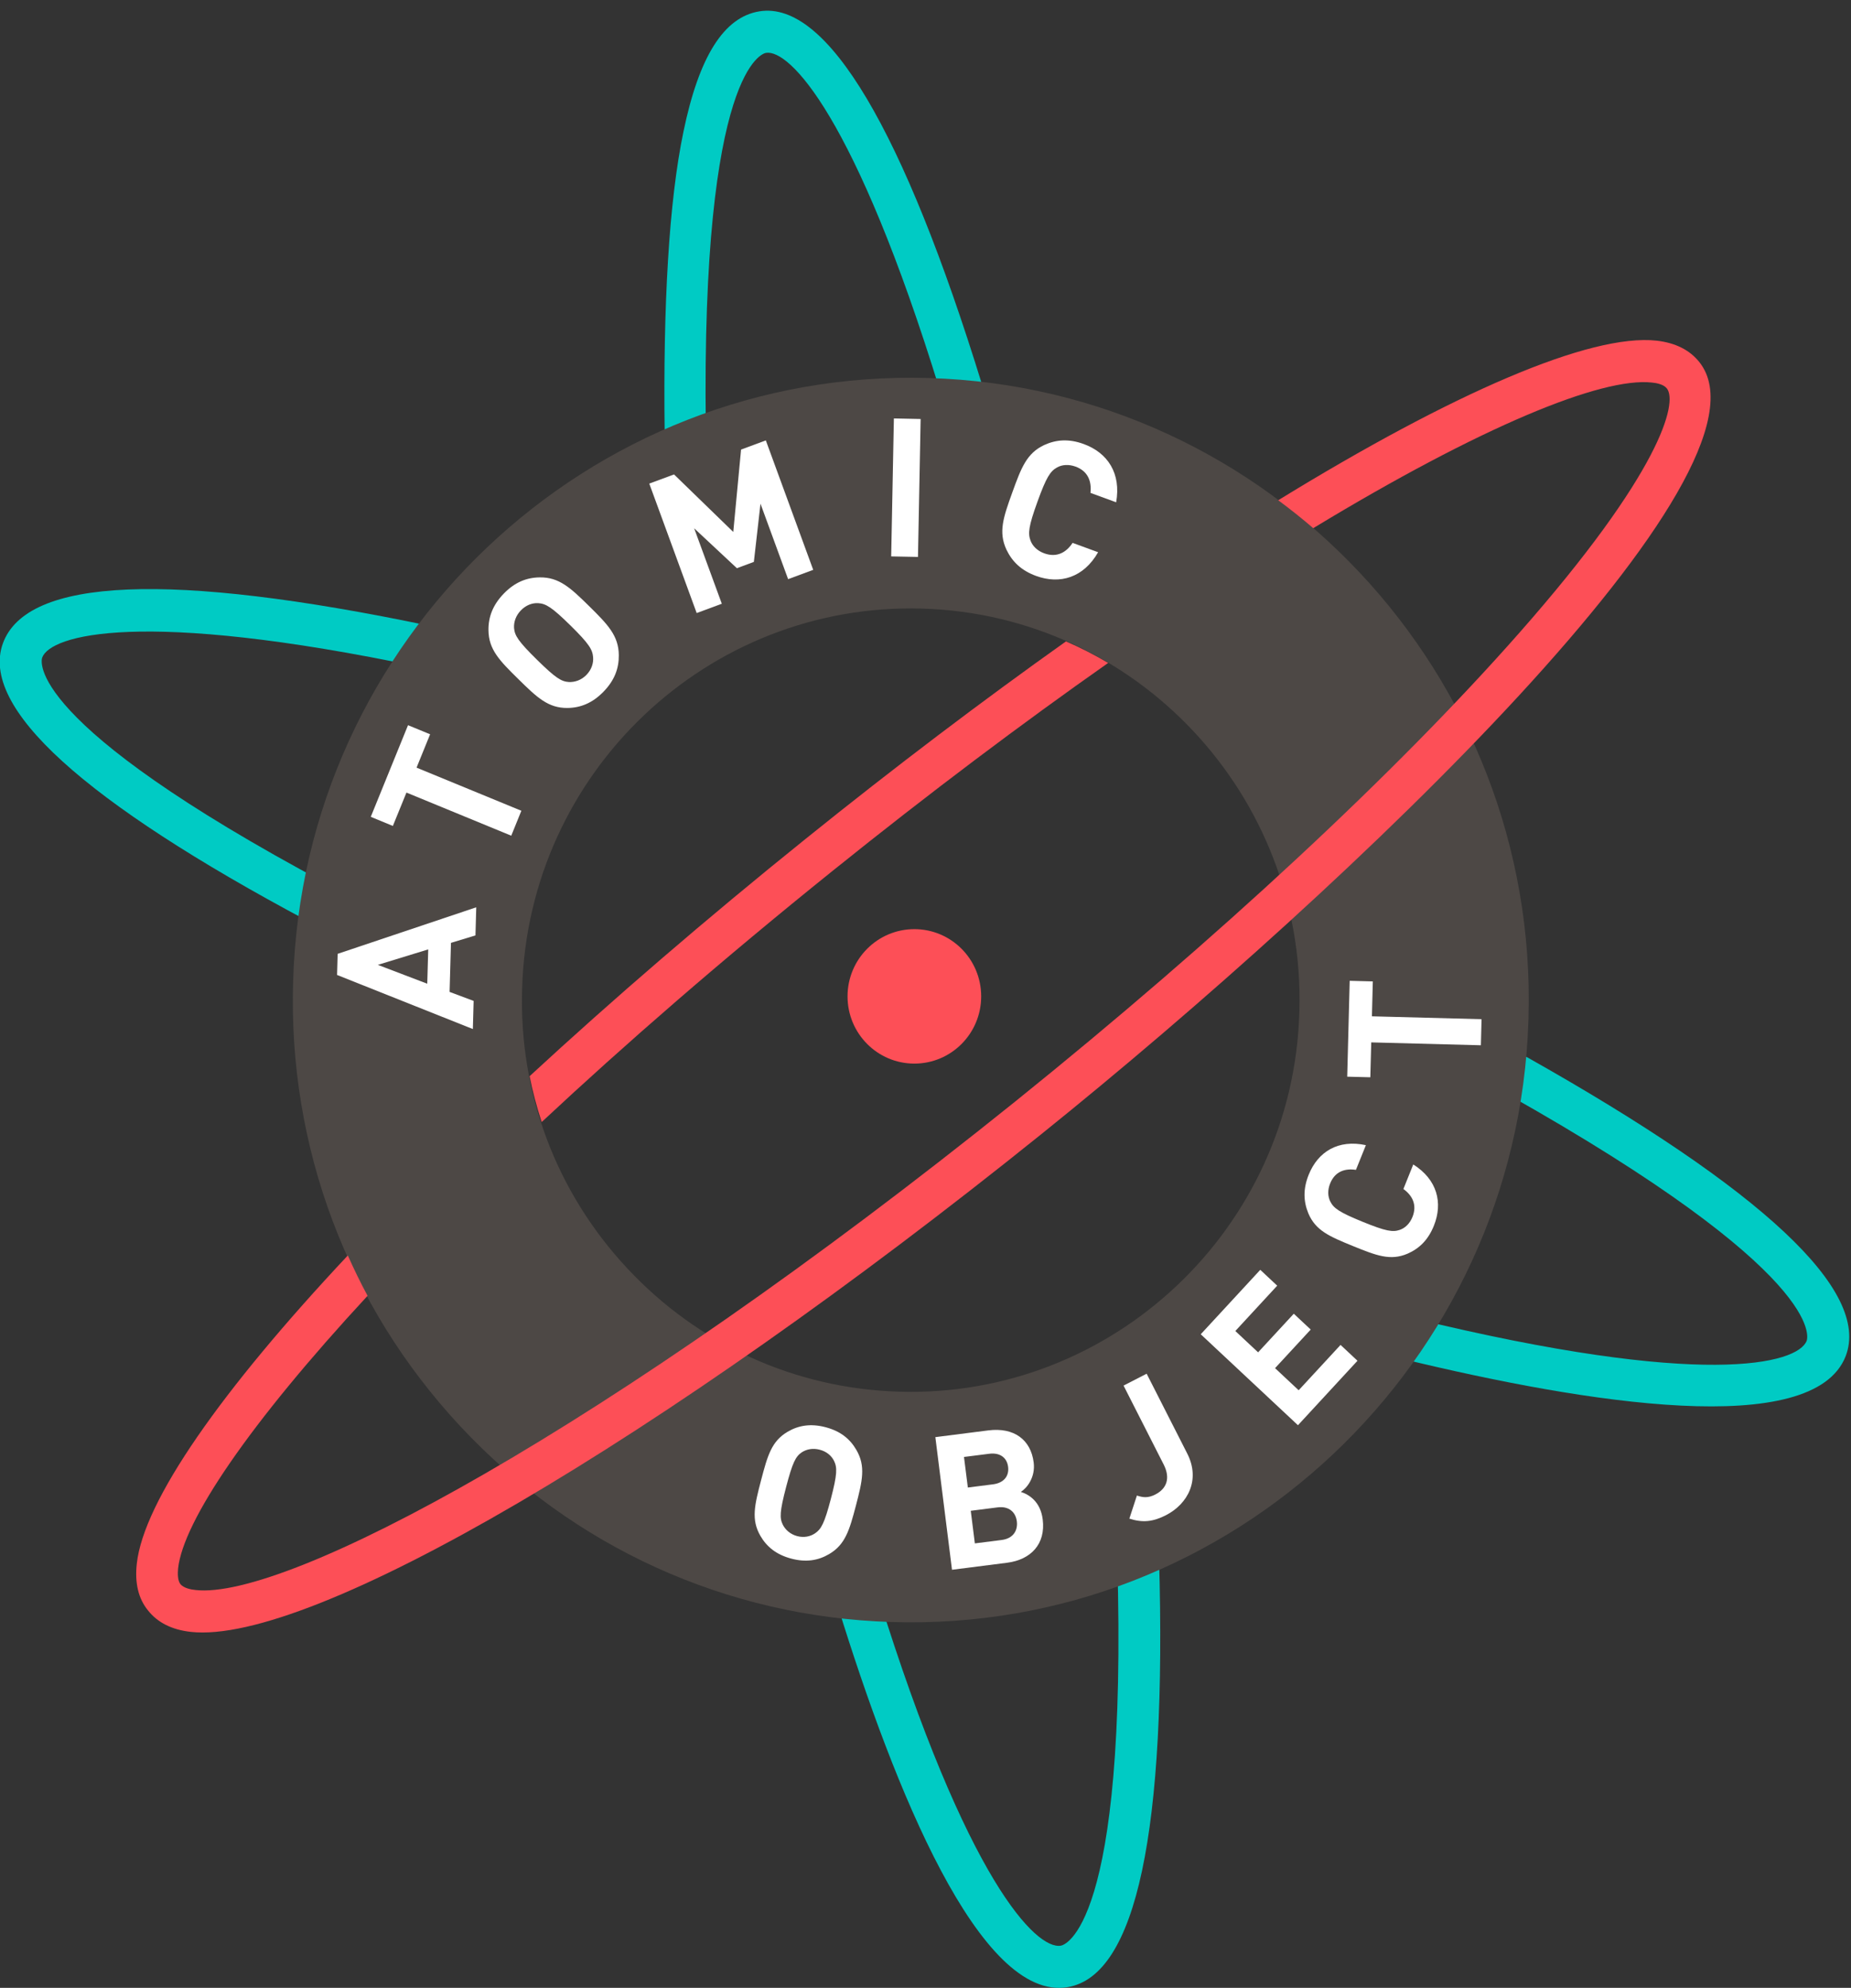 <?xml version="1.0" encoding="UTF-8" standalone="no"?>
<svg width="136px" height="146px" viewBox="0 0 136 146" version="1.1" xmlns="http://www.w3.org/2000/svg" xmlns:xlink="http://www.w3.org/1999/xlink" xmlns:sketch="http://www.bohemiancoding.com/sketch/ns">
    <rect x="0" y="0" width="136" height="146" fill="#333333" stroke="none"/>
    <!-- Generator: Sketch 3.2 (9961) - http://www.bohemiancoding.com/sketch -->
    <title>AO Logo</title>
    <desc>Created with Sketch.</desc>
    <defs></defs>
    <g id="Page-1" stroke="none" stroke-width="1" fill="none" fill-rule="evenodd" sketch:type="MSPage">
        <g id="Desktop-v1" sketch:type="MSArtboardGroup" transform="translate(-444, -2929)">
            <g id="Sponsors" sketch:type="MSLayerGroup" transform="translate(51, 2748)">
                <g id="Gold" transform="translate(1, 137)" sketch:type="MSShapeGroup">
                    <g id="AO-Logo" transform="translate(391, 44)">
                        <path d="M1.209,47.262 C-0.474,51.955 7.063,58.829 23.664,67.673 L25.094,64.951 C2.72,53.008 4.031,48.499 4.099,48.301 C4.693,46.657 11.263,44.671 31.891,48.995 L32.518,45.955 C13.472,41.975 2.958,42.416 1.209,47.262" id="Fill-1" fill="#00CBC4"></path>
                        <path d="M56.799,0.833 C54.195,1.247 52.362,4.134 51.218,9.661 C50.148,14.781 49.715,22.418 49.835,31.748 L52.859,31.397 C52.511,4.933 57.093,3.909 57.281,3.883 C58.983,3.607 63.817,8.434 70.06,28.683 L73.156,28.251 C67.398,9.587 61.781,0.033 56.799,0.833" id="Fill-2" fill="#00CBC4"></path>
                        <path d="M111.636,80.304 C135.306,93.612 133.812,98.284 133.743,98.476 C133.078,100.18 126.193,102.02 104.832,96.821 L104.112,99.823 C117.618,103.091 134.212,105.73 136.607,99.608 C138.456,94.826 130.574,87.42 113.142,77.616 L111.636,80.304" id="Fill-3" fill="#00CBC4"></path>
                        <path d="M83.088,114.514 C83.88,141.765 79.14,142.875 78.945,142.9 C77.155,143.216 72.054,138.205 65.5,117.107 L62.576,118.026 C66.701,131.36 72.999,147.036 79.449,145.946 C84.487,145.097 86.739,134.49 86.159,114.419 L83.088,114.514" id="Fill-4" fill="#00CBC4"></path>
                        <path d="M22.537,72.077 C22.161,84.231 26.524,95.856 34.815,104.748 C43.114,113.633 54.365,118.755 66.487,119.13 C91.504,119.929 112.505,100.111 113.299,74.95 L113.305,74.745 C114.036,49.581 94.278,28.499 69.252,27.764 C44.232,27.028 23.268,46.913 22.537,72.077 M67.01,102.211 C59.381,101.971 52.314,98.748 47.097,93.164 C41.856,87.559 39.117,80.257 39.364,72.588 C39.825,56.73 53.009,44.234 68.759,44.698 C84.495,45.16 96.929,58.41 96.47,74.248 L96.465,74.425 C95.973,90.234 82.752,102.712 67.01,102.211" id="Fill-5" fill="#4D4845"></path>
                        <path d="M82.421,48.69 C81.417,48.098 80.383,47.569 79.321,47.108 C73.205,51.451 66.781,56.307 60.226,61.583 C52.843,67.522 46.008,73.414 39.914,79.04 C40.138,80.174 40.436,81.298 40.8,82.409 C46.939,76.677 54.069,70.479 62.147,63.983 C69.341,58.198 76.139,53.102 82.421,48.69" id="Fill-6" fill="#FD4F57"></path>
                        <path d="M125.862,26.6 C125.161,25.712 124.106,25.179 122.722,25.02 C117.825,24.482 107.721,28.876 94.916,36.741 C95.793,37.392 96.653,38.074 97.488,38.793 C109.82,31.318 118.684,27.687 122.374,28.097 C122.748,28.131 123.244,28.24 123.47,28.529 C124.276,29.55 123.074,34.639 112.602,46.511 C103.575,56.754 90.432,68.957 75.593,80.901 C45.366,105.198 21.997,117.528 15.367,116.779 C14.993,116.744 14.497,116.628 14.263,116.358 C14.044,116.081 14.051,115.571 14.086,115.187 C14.474,111.72 19.27,104.605 28.007,95.17 C27.481,94.196 27.003,93.207 26.555,92.208 C17.267,102.106 11.554,110.234 11.051,114.846 C10.892,116.251 11.164,117.409 11.872,118.276 C12.573,119.168 13.627,119.701 15.019,119.855 C23.83,120.83 49.525,105.803 77.507,83.301 C100.411,64.888 132.204,34.574 125.862,26.6" id="Fill-7" fill="#FD4F57"></path>
                        <path d="M35.934,68.701 L34.134,69.249 L34.033,72.851 L35.8,73.513 L35.743,75.579 L25.766,71.607 L25.809,70.055 L35.992,66.637 L35.934,68.701 L35.934,68.701 Z M28.761,70.865 L32.392,72.25 L32.463,69.729 L28.761,70.865 L28.761,70.865 Z" id="Fill-8" fill="#FFFFFF"></path>
                        <path d="M31.606,56.38 L39.306,59.547 L38.564,61.378 L30.863,58.211 L29.865,60.662 L28.242,59.993 L30.979,53.262 L32.602,53.93 L31.606,56.38" id="Fill-9" fill="#FFFFFF"></path>
                        <path d="M46.466,48.119 C46.477,49.085 46.157,49.964 45.345,50.799 C44.535,51.634 43.658,51.986 42.697,51.997 C41.276,52.012 40.457,51.227 39.08,49.872 C37.704,48.518 36.904,47.712 36.889,46.282 C36.878,45.317 37.208,44.427 38.02,43.592 C38.831,42.757 39.699,42.417 40.66,42.406 C42.08,42.389 42.91,43.165 44.286,44.518 C45.662,45.873 46.454,46.69 46.466,48.119 L46.466,48.119 Z M40.54,44.299 C40.11,44.274 39.652,44.44 39.275,44.826 C38.899,45.213 38.744,45.678 38.769,46.12 C38.815,46.684 39.08,47.103 40.456,48.457 C41.832,49.81 42.245,50.057 42.806,50.092 C43.246,50.107 43.716,49.951 44.091,49.565 C44.466,49.178 44.613,48.703 44.578,48.271 C44.532,47.708 44.287,47.287 42.91,45.934 C41.535,44.581 41.101,44.333 40.54,44.299 L40.54,44.299 Z" id="Fill-10" fill="#FFFFFF"></path>
                        <path d="M58.906,42.537 L56.876,36.995 L56.389,41.269 L55.142,41.732 L52.002,38.8 L54.034,44.342 L52.188,45.026 L48.705,35.518 L50.524,34.845 L54.876,39.07 L55.449,33.019 L57.268,32.345 L60.75,41.853 L58.906,42.537" id="Fill-11" fill="#FFFFFF"></path>
                        <path d="M66.479,40.865 L66.677,30.733 L68.643,30.773 L68.447,40.904 L66.479,40.865" id="Fill-12" fill="#FFFFFF"></path>
                        <path d="M77.124,42.299 C76.034,41.9 75.365,41.246 74.946,40.367 C74.345,39.072 74.718,37.996 75.375,36.176 C76.034,34.356 76.433,33.291 77.721,32.686 C78.605,32.283 79.532,32.213 80.624,32.612 C82.394,33.258 83.383,34.771 83.008,36.891 L81.121,36.2 C81.214,35.356 80.943,34.607 80.026,34.271 C79.519,34.087 79.039,34.123 78.662,34.334 C78.172,34.608 77.882,35.032 77.225,36.851 C76.567,38.67 76.518,39.183 76.719,39.711 C76.873,40.116 77.218,40.454 77.724,40.639 C78.641,40.975 79.343,40.579 79.808,39.872 L81.683,40.558 C80.618,42.425 78.88,42.941 77.124,42.299" id="Fill-13" fill="#FFFFFF"></path>
                        <path d="M61.917,114.142 C61.115,114.613 60.225,114.762 59.139,114.474 C58.051,114.187 57.338,113.612 56.87,112.804 C56.176,111.607 56.444,110.539 56.917,108.726 C57.393,106.913 57.684,105.851 58.874,105.154 C59.676,104.683 60.579,104.537 61.667,104.825 C62.753,105.112 63.454,105.682 63.922,106.492 C64.617,107.687 64.363,108.76 63.889,110.573 C63.412,112.386 63.107,113.445 61.917,114.142 L61.917,114.142 Z M62.279,107.294 C62.094,106.919 61.737,106.609 61.233,106.477 C60.729,106.342 60.267,106.434 59.908,106.667 C59.459,106.974 59.235,107.4 58.759,109.213 C58.286,111.026 58.275,111.493 58.516,111.985 C58.712,112.365 59.07,112.687 59.572,112.821 C60.076,112.954 60.542,112.85 60.889,112.613 C61.339,112.304 61.572,111.895 62.047,110.083 C62.52,108.271 62.521,107.787 62.279,107.294 L62.279,107.294 Z" id="Fill-14" fill="#FFFFFF"></path>
                        <path d="M75.001,114.776 L70.947,115.292 L69.724,105.551 L73.614,105.056 C75.504,104.816 76.74,105.742 76.948,107.41 C77.085,108.492 76.466,109.28 76.006,109.574 C76.624,109.773 77.449,110.294 77.612,111.594 C77.842,113.415 76.728,114.556 75.001,114.776 L75.001,114.776 Z M73.678,106.773 L71.828,107.007 L72.111,109.252 L73.96,109.017 C74.762,108.915 75.153,108.405 75.07,107.736 C74.987,107.065 74.48,106.67 73.678,106.773 L73.678,106.773 Z M74.296,110.71 L72.325,110.961 L72.626,113.355 L74.597,113.105 C75.454,112.995 75.793,112.397 75.711,111.74 C75.629,111.082 75.153,110.6 74.296,110.71 L74.296,110.71 Z" id="Fill-15" fill="#FFFFFF"></path>
                        <path d="M86.668,111.284 C85.727,111.766 84.958,111.854 83.978,111.536 L84.533,109.841 C84.958,109.979 85.332,110.05 85.893,109.76 C86.723,109.333 87.011,108.566 86.499,107.56 L83.552,101.765 L85.249,100.893 L88.233,106.76 C89.213,108.689 88.279,110.455 86.668,111.284" id="Fill-16" fill="#FFFFFF"></path>
                        <path d="M96.366,104.676 L89.223,97.996 L93.597,93.263 L94.841,94.427 L91.764,97.757 L93.438,99.323 L96.06,96.487 L97.303,97.65 L94.683,100.485 L96.418,102.108 L99.495,98.778 L100.739,99.941 L96.366,104.676" id="Fill-17" fill="#FFFFFF"></path>
                        <path d="M106.352,90.026 C105.931,91.073 105.28,91.7 104.417,92.078 C103.15,92.618 102.128,92.215 100.4,91.514 C98.672,90.809 97.663,90.382 97.126,89.108 C96.768,88.233 96.734,87.326 97.155,86.278 C97.84,84.578 99.33,83.669 101.357,84.107 L100.626,85.921 C99.817,85.799 99.086,86.037 98.731,86.92 C98.534,87.405 98.553,87.873 98.743,88.249 C98.989,88.736 99.39,89.032 101.117,89.735 C102.844,90.44 103.335,90.506 103.851,90.328 C104.245,90.191 104.582,89.867 104.779,89.382 C105.134,88.5 104.778,87.806 104.113,87.327 L104.838,85.524 C106.595,86.629 107.032,88.338 106.352,90.026" id="Fill-18" fill="#FFFFFF"></path>
                        <path d="M101.8,74.644 L109.855,74.855 L109.806,76.771 L101.75,76.559 L101.683,79.121 L99.985,79.077 L100.167,72.036 L101.866,72.08 L101.8,74.644" id="Fill-19" fill="#FFFFFF"></path>
                        <path d="M68.182,68.242 C70.894,68.242 73.091,70.452 73.091,73.179 C73.091,75.906 70.894,78.117 68.182,78.117 C65.47,78.117 63.272,75.906 63.272,73.179 C63.272,70.452 65.47,68.242 68.182,68.242" id="Fill-20" fill="#FD4F57"></path>
                    </g>
                </g>
            </g>
        </g>
    </g>
</svg>
